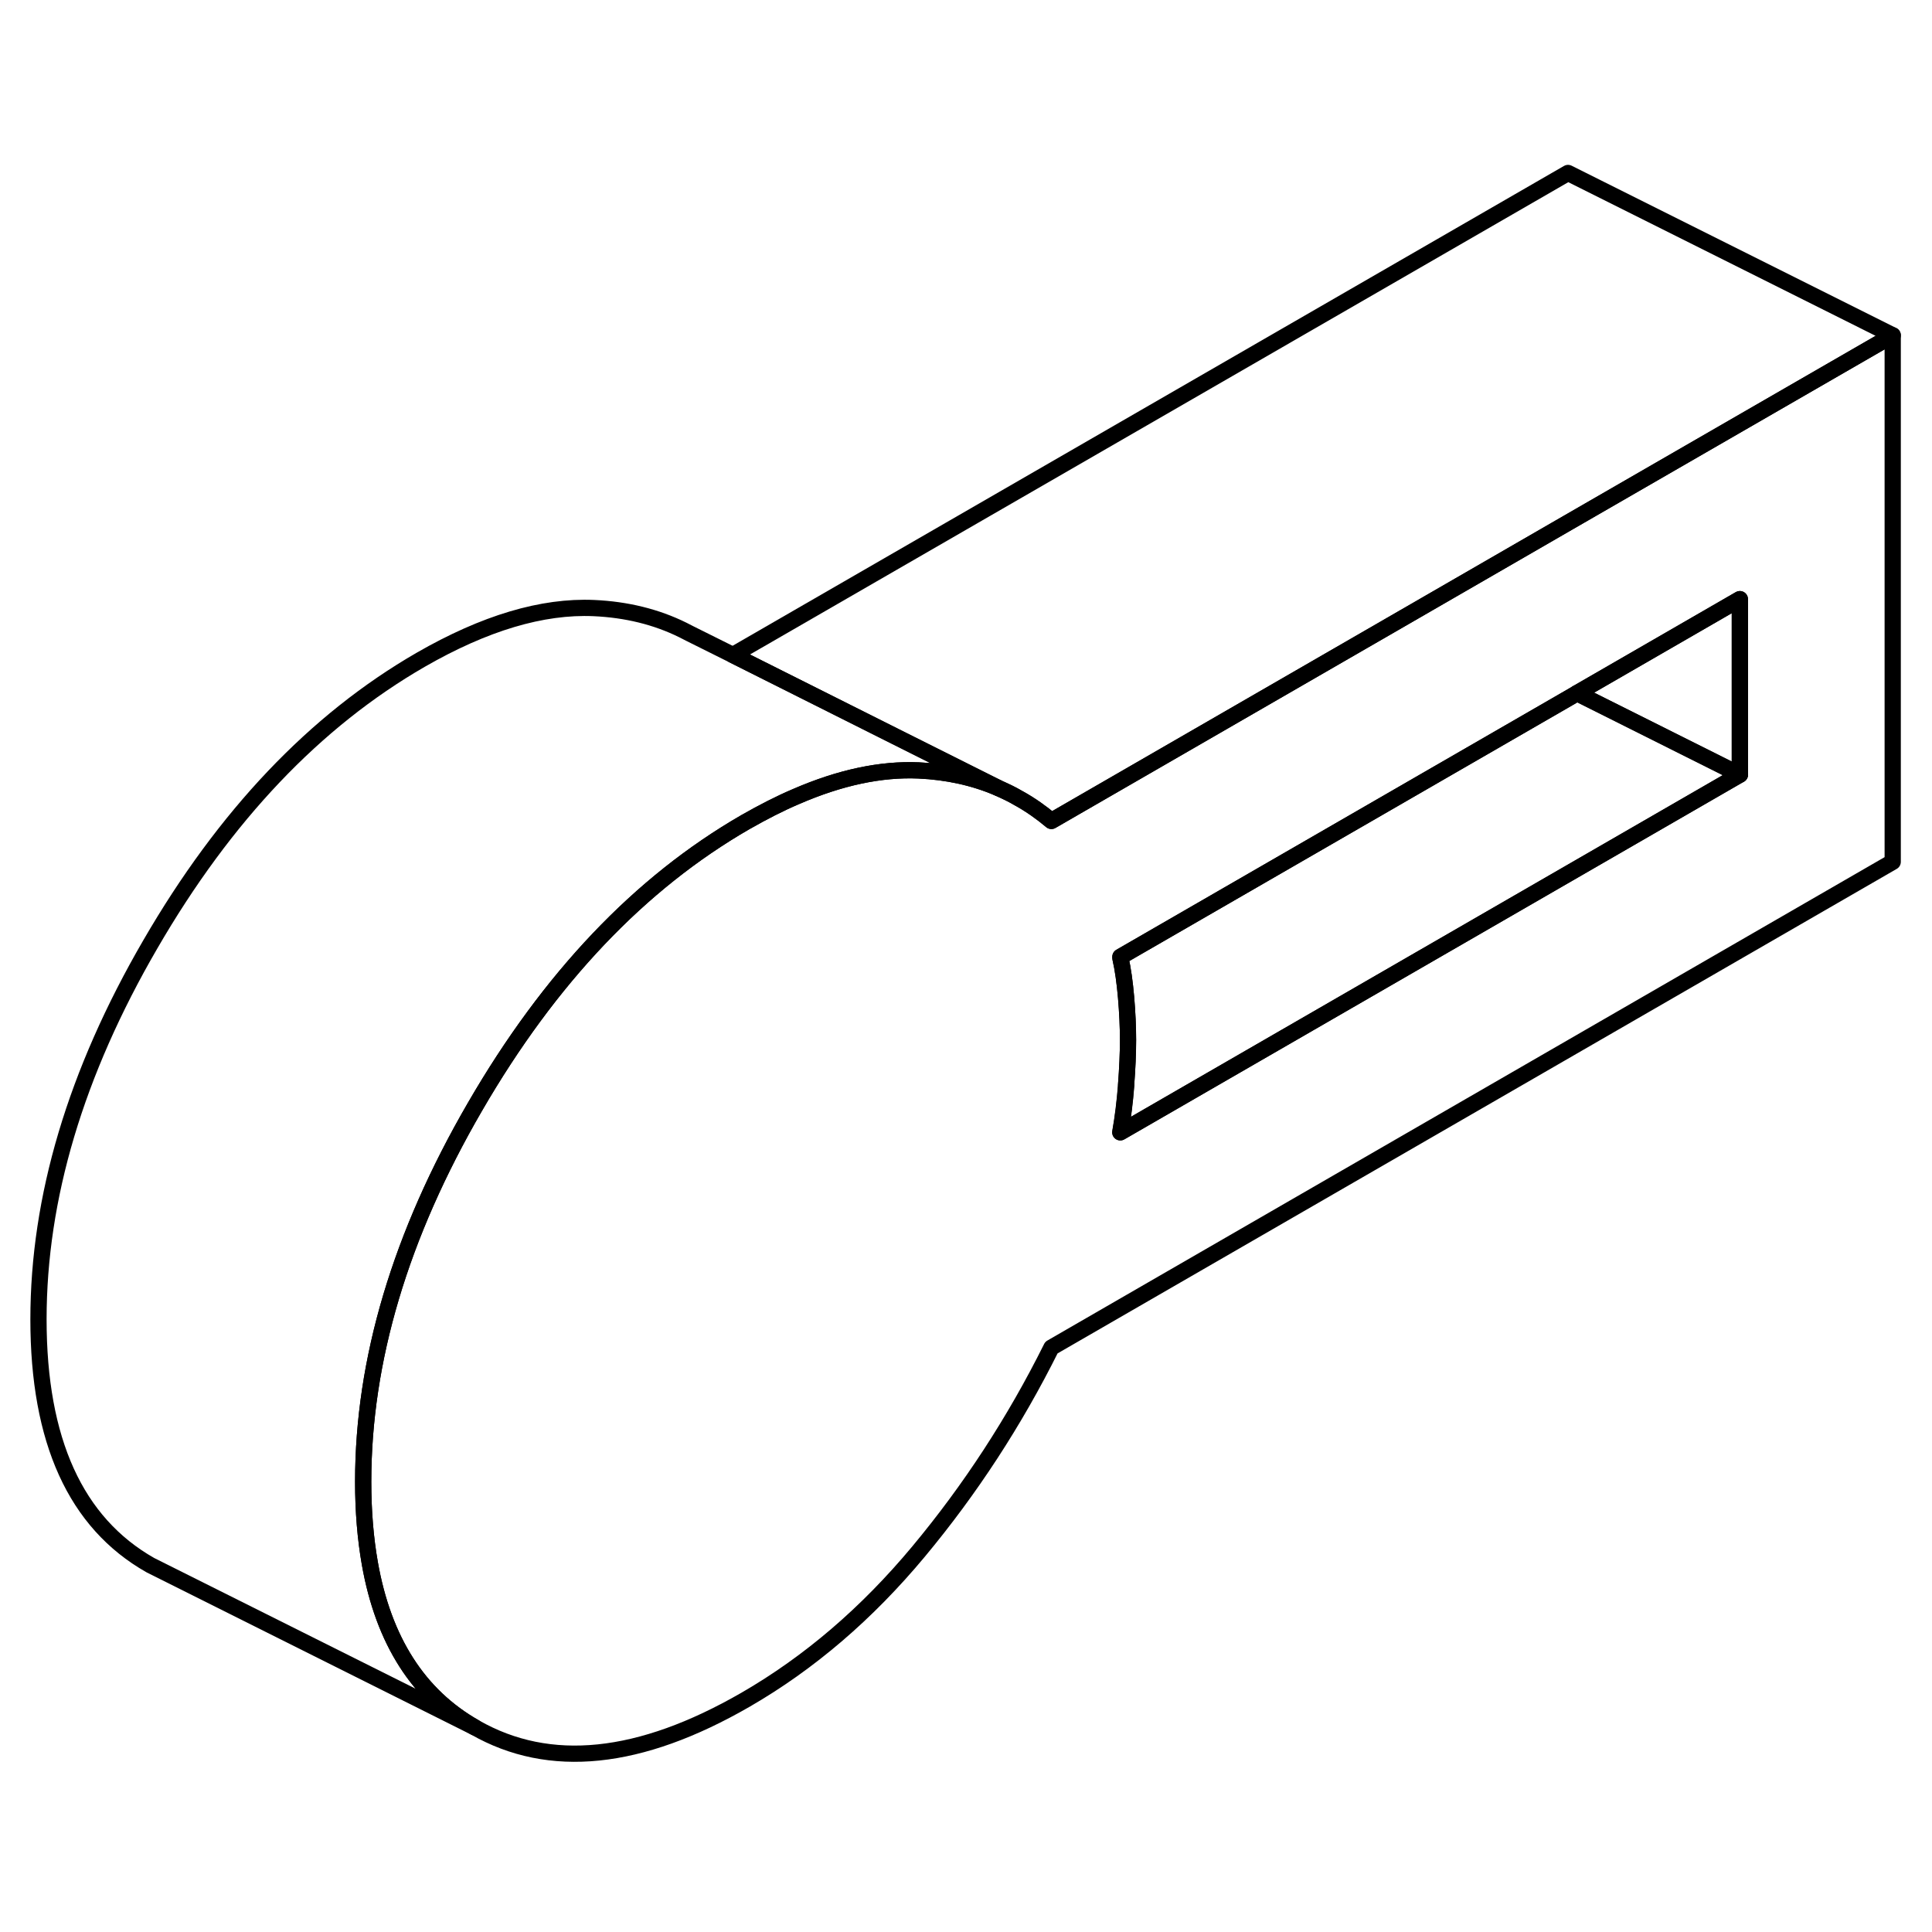 <svg width="24" height="24" viewBox="0 0 119 103" fill="none" xmlns="http://www.w3.org/2000/svg" stroke-width="1px" stroke-linecap="round" stroke-linejoin="round">
    <path d="M96.58 24.194L87.16 29.634L64.76 42.564C64.14 42.044 63.49 41.584 62.81 41.204L62.72 41.154C62.33 40.924 61.93 40.734 61.52 40.554L61.48 40.534C59.99 39.894 58.35 39.534 56.58 39.454C54.26 39.354 51.75 39.884 49.03 41.064C48.02 41.494 46.99 42.024 45.92 42.634C39.4 46.394 33.85 52.244 29.26 60.164C24.66 68.084 22.37 75.784 22.37 83.264C22.37 85.084 22.51 86.764 22.78 88.294C23.62 93.054 25.78 96.434 29.26 98.404C33.85 101.024 39.4 100.454 45.92 96.694C49.85 94.424 53.4 91.384 56.58 87.564C59.76 83.744 62.49 79.564 64.76 75.004L116.58 45.084V12.654L96.58 24.194ZM107.16 39.714L69 61.744C69.16 60.844 69.28 59.874 69.36 58.834C69.44 57.804 69.48 56.874 69.48 56.064C69.48 55.254 69.44 54.374 69.36 53.434C69.28 52.514 69.17 51.704 69.01 51.004C69.01 50.984 69.01 50.954 69.01 50.934L96.59 35.014L97.14 34.694L107.17 28.904V39.714H107.16Z" stroke="currentColor" stroke-linejoin="round"/>
    <path d="M69.36 58.834C69.44 57.804 69.48 56.874 69.48 56.064C69.48 55.254 69.44 54.374 69.36 53.434C69.28 52.514 69.17 51.704 69.01 51.004C69.01 50.984 69.01 50.954 69.01 50.934L96.59 35.014L97.14 34.694L107.17 39.714L69.01 61.744C69.17 60.844 69.29 59.874 69.37 58.834H69.36Z" stroke="currentColor" stroke-linejoin="round"/>
    <path d="M107.16 28.904V39.714L97.13 34.694L107.16 28.904Z" stroke="currentColor" stroke-linejoin="round"/>
    <path d="M116.581 12.654L96.581 24.194L87.161 29.634L64.761 42.564C64.141 42.044 63.491 41.584 62.811 41.204L62.721 41.154C62.331 40.924 61.931 40.734 61.521 40.554L61.481 40.534L55.171 37.374L45.141 32.344L96.581 2.654L116.581 12.654Z" stroke="currentColor" stroke-linejoin="round"/>
    <path d="M61.48 40.534C59.99 39.894 58.35 39.534 56.58 39.454C54.26 39.354 51.75 39.884 49.03 41.064C48.02 41.494 46.99 42.024 45.92 42.634C39.4 46.394 33.85 52.244 29.26 60.164C24.66 68.084 22.37 75.784 22.37 83.264C22.37 85.084 22.51 86.764 22.78 88.294C23.62 93.054 25.78 96.434 29.26 98.404L10.54 89.044L9.26 88.404C4.66 85.794 2.37 80.744 2.37 73.264C2.37 65.784 4.66 58.084 9.26 50.164C13.85 42.244 19.4 36.394 25.92 32.634C29.85 30.374 33.4 29.314 36.58 29.454C38.59 29.544 40.42 29.994 42.06 30.804L42.51 31.034L45.14 32.344L55.17 37.374L61.48 40.534Z" stroke="currentColor" stroke-linejoin="round"/>
</svg>